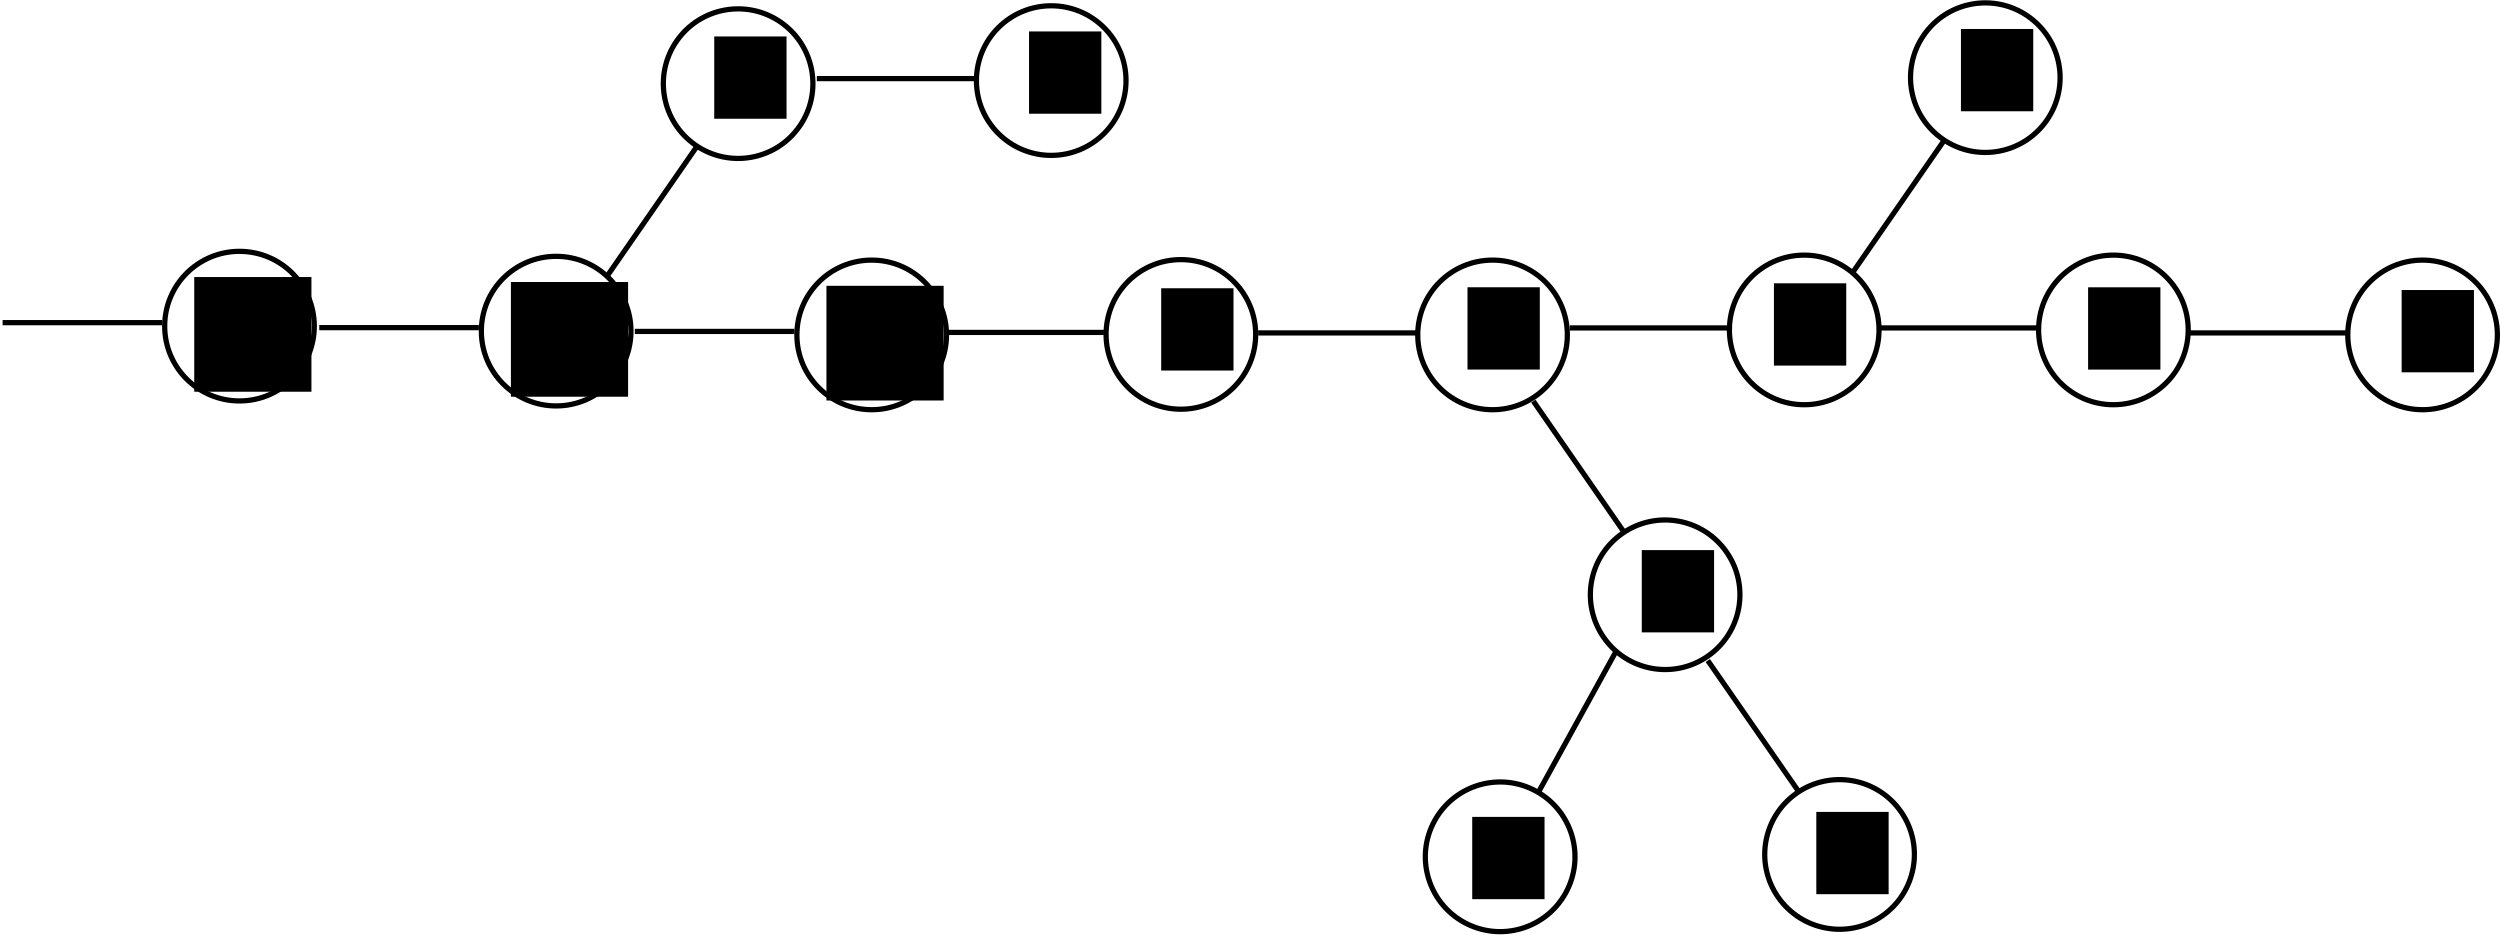 <?xml version="1.0" encoding="UTF-8" standalone="no"?>
<!-- Created with Inkscape (http://www.inkscape.org/) -->

<svg
   xmlns:dc="http://purl.org/dc/elements/1.1/"
   xmlns:cc="http://creativecommons.org/ns#"
   xmlns:rdf="http://www.w3.org/1999/02/22-rdf-syntax-ns#"
   xmlns:svg="http://www.w3.org/2000/svg"
   xmlns="http://www.w3.org/2000/svg"
   xmlns:sodipodi="http://sodipodi.sourceforge.net/DTD/sodipodi-0.dtd"
   xmlns:inkscape="http://www.inkscape.org/namespaces/inkscape"
   width="1432.357"
   height="535.435"
   id="svg2"
   version="1.1"
   inkscape:version="0.48.4 r9939"
   sodipodi:docname="chain_selection.svg"
   inkscape:export-filename="/home/vub/chain_selection.png"
   inkscape:export-xdpi="90"
   inkscape:export-ydpi="90">
  <defs
     id="defs4" />
  <sodipodi:namedview
     id="base"
     pagecolor="#ffffff"
     bordercolor="#666666"
     borderopacity="1.0"
     inkscape:pageopacity="0.0"
     inkscape:pageshadow="2"
     inkscape:zoom="0.7"
     inkscape:cx="714.42858"
     inkscape:cy="374.41778"
     inkscape:document-units="px"
     inkscape:current-layer="layer1"
     showgrid="false"
     fit-margin-top="0"
     fit-margin-left="0"
     fit-margin-right="0"
     fit-margin-bottom="0"
     inkscape:window-width="1600"
     inkscape:window-height="824"
     inkscape:window-x="0"
     inkscape:window-y="24"
     inkscape:window-maximized="1" />
  <g
     inkscape:label="Layer 1"
     inkscape:groupmode="layer"
     id="layer1"
     transform="translate(339.429,-464.762)">
    <path
       sodipodi:type="arc"
       style="fill:none;stroke:#000000;stroke-width:3;stroke-opacity:1"
       id="path2985"
       sodipodi:cx="214.28572"
       sodipodi:cy="394.09448"
       sodipodi:rx="42.857143"
       sodipodi:ry="42.857143"
       d="m 257.143,394.094 c 0,23.669 -19.188,42.857 -42.857,42.857 -23.669,0 -42.857,-19.188 -42.857,-42.857 0,-23.669 19.188,-42.857 42.857,-42.857 23.669,0 42.857,19.188 42.857,42.857 z"
       transform="translate(-54.286,262.553)" />
    <path
       sodipodi:type="arc"
       style="fill:none;stroke:#000000;stroke-width:3;stroke-opacity:1"
       id="path2985-5"
       sodipodi:cx="214.28572"
       sodipodi:cy="394.09448"
       sodipodi:rx="42.857143"
       sodipodi:ry="42.857143"
       d="m 257.143,394.094 c 0,23.669 -19.188,42.857 -42.857,42.857 -23.669,0 -42.857,-19.188 -42.857,-42.857 0,-23.669 19.188,-42.857 42.857,-42.857 23.669,0 42.857,19.188 42.857,42.857 z"
       transform="translate(122.857,262.268)" />
    <path
       style="fill:none;stroke:#000000;stroke-width:3;stroke-linecap:butt;stroke-linejoin:miter;stroke-opacity:1"
       d="m 202.857,346.952 91.429,0"
       id="path3773"
       inkscape:connector-curvature="0"
       transform="translate(0,308.268)" />
    <path
       sodipodi:type="arc"
       style="fill:none;stroke:#000000;stroke-width:3;stroke-opacity:1"
       id="path2985-5-2"
       sodipodi:cx="214.28572"
       sodipodi:cy="394.09448"
       sodipodi:rx="42.857143"
       sodipodi:ry="42.857143"
       d="m 257.143,394.094 c 0,23.669 -19.188,42.857 -42.857,42.857 -23.669,0 -42.857,-19.188 -42.857,-42.857 0,-23.669 19.188,-42.857 42.857,-42.857 23.669,0 42.857,19.188 42.857,42.857 z"
       transform="translate(301.429,262.553)" />
    <path
       style="fill:none;stroke:#000000;stroke-width:3;stroke-linecap:butt;stroke-linejoin:miter;stroke-opacity:1"
       d="m 381.429,655.505 91.429,0"
       id="path3773-5"
       inkscape:connector-curvature="0" />
    <path
       sodipodi:type="arc"
       style="fill:none;stroke:#000000;stroke-width:3;stroke-opacity:1"
       id="path2985-5-7"
       sodipodi:cx="214.28572"
       sodipodi:cy="394.09448"
       sodipodi:rx="42.857143"
       sodipodi:ry="42.857143"
       d="m 257.143,394.094 c 0,23.669 -19.188,42.857 -42.857,42.857 -23.669,0 -42.857,-19.188 -42.857,-42.857 0,-23.669 19.188,-42.857 42.857,-42.857 23.669,0 42.857,19.188 42.857,42.857 z"
       transform="matrix(0.569,0.822,-0.822,0.569,816.618,405.142)" />
    <path
       style="fill:none;stroke:#000000;stroke-width:3;stroke-linecap:butt;stroke-linejoin:miter;stroke-opacity:1"
       d="m 539.091,694.606 52.047,75.169"
       id="path3773-2"
       inkscape:connector-curvature="0" />
    <path
       sodipodi:type="arc"
       style="fill:none;stroke:#000000;stroke-width:3;stroke-opacity:1"
       id="path2985-5-0"
       sodipodi:cx="214.28572"
       sodipodi:cy="394.09448"
       sodipodi:rx="42.857143"
       sodipodi:ry="42.857143"
       d="m 257.143,394.094 c 0,23.669 -19.188,42.857 -42.857,42.857 -23.669,0 -42.857,-19.188 -42.857,-42.857 0,-23.669 19.188,-42.857 42.857,-42.857 23.669,0 42.857,19.188 42.857,42.857 z"
       transform="translate(480,259.696)" />
    <path
       style="fill:none;stroke:#000000;stroke-width:3;stroke-linecap:butt;stroke-linejoin:miter;stroke-opacity:1"
       d="m 560,652.648 91.429,0"
       id="path3773-8"
       inkscape:connector-curvature="0" />
    <path
       sodipodi:type="arc"
       style="fill:none;stroke:#000000;stroke-width:3;stroke-opacity:1"
       id="path2985-5-3"
       sodipodi:cx="214.28572"
       sodipodi:cy="394.09448"
       sodipodi:rx="42.857143"
       sodipodi:ry="42.857143"
       d="m 257.143,394.094 c 0,23.669 -19.188,42.857 -42.857,42.857 -23.669,0 -42.857,-19.188 -42.857,-42.857 0,-23.669 19.188,-42.857 42.857,-42.857 23.669,0 42.857,19.188 42.857,42.857 z"
       transform="matrix(0.57,0.822,-0.822,0.57,916.336,553.536)" />
    <path
       style="fill:none;stroke:#000000;stroke-width:3;stroke-linecap:butt;stroke-linejoin:miter;stroke-opacity:1"
       d="m 639.034,843.216 52.105,75.128"
       id="path3773-7"
       inkscape:connector-curvature="0" />
    <path
       sodipodi:type="arc"
       style="fill:none;stroke:#000000;stroke-width:3;stroke-opacity:1"
       id="path2985-5-6"
       sodipodi:cx="214.28572"
       sodipodi:cy="394.09448"
       sodipodi:rx="42.857143"
       sodipodi:ry="42.857143"
       d="m 257.143,394.094 c 0,23.669 -19.188,42.857 -42.857,42.857 -23.669,0 -42.857,-19.188 -42.857,-42.857 0,-23.669 19.188,-42.857 42.857,-42.857 23.669,0 42.857,19.188 42.857,42.857 z"
       transform="matrix(-0.483,0.876,-0.876,-0.483,968.806,958.299)" />
    <path
       style="fill:none;stroke:#000000;stroke-width:3;stroke-linecap:butt;stroke-linejoin:miter;stroke-opacity:1"
       d="M 586.024,838.764 541.908,918.845"
       id="path3773-9"
       inkscape:connector-curvature="0" />
    <path
       sodipodi:type="arc"
       style="fill:none;stroke:#000000;stroke-width:3;stroke-opacity:1"
       id="path2985-5-29"
       sodipodi:cx="214.28572"
       sodipodi:cy="394.09448"
       sodipodi:rx="42.857143"
       sodipodi:ry="42.857143"
       d="m 257.143,394.094 c 0,23.669 -19.188,42.857 -42.857,42.857 -23.669,0 -42.857,-19.188 -42.857,-42.857 0,-23.669 19.188,-42.857 42.857,-42.857 23.669,0 42.857,19.188 42.857,42.857 z"
       transform="translate(657.143,259.696)" />
    <path
       style="fill:none;stroke:#000000;stroke-width:3;stroke-linecap:butt;stroke-linejoin:miter;stroke-opacity:1"
       d="m 737.143,652.648 91.429,0"
       id="path3773-3"
       inkscape:connector-curvature="0" />
    <path
       sodipodi:type="arc"
       style="fill:none;stroke:#000000;stroke-width:3;stroke-opacity:1"
       id="path2985-5-7-3"
       sodipodi:cx="214.28572"
       sodipodi:cy="394.09448"
       sodipodi:rx="42.857143"
       sodipodi:ry="42.857143"
       d="m 257.143,394.094 c 0,23.669 -19.188,42.857 -42.857,42.857 -23.669,0 -42.857,-19.188 -42.857,-42.857 0,-23.669 19.188,-42.857 42.857,-42.857 23.669,0 42.857,19.188 42.857,42.857 z"
       transform="matrix(0.569,-0.822,-0.822,-0.569,1000.059,909.642)" />
    <path
       style="fill:none;stroke:#000000;stroke-width:3;stroke-linecap:butt;stroke-linejoin:miter;stroke-opacity:1"
       d="m 722.532,620.177 52.047,-75.169"
       id="path3773-2-6"
       inkscape:connector-curvature="0" />
    <path
       sodipodi:type="arc"
       style="fill:none;stroke:#000000;stroke-width:3;stroke-opacity:1"
       id="path2985-5-29-5"
       sodipodi:cx="214.28572"
       sodipodi:cy="394.09448"
       sodipodi:rx="42.857143"
       sodipodi:ry="42.857143"
       d="m 257.143,394.094 c 0,23.669 -19.188,42.857 -42.857,42.857 -23.669,0 -42.857,-19.188 -42.857,-42.857 0,-23.669 19.188,-42.857 42.857,-42.857 23.669,0 42.857,19.188 42.857,42.857 z"
       transform="translate(834.286,262.553)" />
    <path
       style="fill:none;stroke:#000000;stroke-width:3;stroke-linecap:butt;stroke-linejoin:miter;stroke-opacity:1"
       d="m 914.286,655.505 91.429,0"
       id="path3773-3-2"
       inkscape:connector-curvature="0" />
    <path
       sodipodi:type="arc"
       style="fill:none;stroke:#000000;stroke-width:3;stroke-opacity:1"
       id="path2985-5-7-3-3"
       sodipodi:cx="214.28572"
       sodipodi:cy="394.09448"
       sodipodi:rx="42.857143"
       sodipodi:ry="42.857143"
       d="m 257.143,394.094 c 0,23.669 -19.188,42.857 -42.857,42.857 -23.669,0 -42.857,-19.188 -42.857,-42.857 0,-23.669 19.188,-42.857 42.857,-42.857 23.669,0 42.857,19.188 42.857,42.857 z"
       transform="matrix(0.569,-0.822,-0.822,-0.569,285.488,913.07)" />
    <path
       style="fill:none;stroke:#000000;stroke-width:3;stroke-linecap:butt;stroke-linejoin:miter;stroke-opacity:1"
       d="M 7.96,623.606 60.007,548.437"
       id="path3773-2-6-0"
       inkscape:connector-curvature="0" />
    <path
       sodipodi:type="arc"
       style="fill:none;stroke:#000000;stroke-width:3;stroke-opacity:1"
       id="path2985-5-29-5-4"
       sodipodi:cx="214.28572"
       sodipodi:cy="394.09448"
       sodipodi:rx="42.857143"
       sodipodi:ry="42.857143"
       d="m 257.143,394.094 c 0,23.669 -19.188,42.857 -42.857,42.857 -23.669,0 -42.857,-19.188 -42.857,-42.857 0,-23.669 19.188,-42.857 42.857,-42.857 23.669,0 42.857,19.188 42.857,42.857 z"
       transform="translate(48.571,116.839)" />
    <path
       style="fill:none;stroke:#000000;stroke-width:3;stroke-linecap:butt;stroke-linejoin:miter;stroke-opacity:1"
       d="m 128.571,509.791 91.429,0"
       id="path3773-3-2-9"
       inkscape:connector-curvature="0" />
    <flowRoot
       xml:space="preserve"
       id="flowRoot3975"
       style="font-size:40px;font-style:normal;font-weight:normal;line-height:125%;letter-spacing:0px;word-spacing:0px;fill:#000000;fill-opacity:1;stroke:none;font-family:Sans"
       transform="translate(8,308.268)"><flowRegion
         id="flowRegion3977"><rect
           id="rect3979"
           width="41.429"
           height="47.143"
           x="1028.571"
           y="322.666" /></flowRegion><flowPara
         id="flowPara3981">1</flowPara></flowRoot>    <path
       style="fill:none;stroke:#000000;stroke-width:3;stroke-linecap:butt;stroke-linejoin:miter;stroke-opacity:1"
       d="m 24.286,654.648 91.429,0"
       id="path3773-88"
       inkscape:connector-curvature="0" />
    <flowRoot
       xml:space="preserve"
       id="flowRoot3975-4"
       style="font-size:40px;font-style:normal;font-weight:normal;line-height:125%;letter-spacing:0px;word-spacing:0px;fill:#000000;fill-opacity:1;stroke:none;font-family:Sans"
       transform="translate(-171.639,306.702)"><flowRegion
         id="flowRegion3977-5"><rect
           id="rect3979-3"
           width="41.429"
           height="47.143"
           x="1028.571"
           y="322.666" /></flowRegion><flowPara
         id="flowPara3981-6">2</flowPara></flowRoot>    <flowRoot
       xml:space="preserve"
       id="flowRoot3975-2"
       style="font-size:40px;font-style:normal;font-weight:normal;line-height:125%;letter-spacing:0px;word-spacing:0px;fill:#000000;fill-opacity:1;stroke:none;font-family:Sans"
       transform="translate(-244.496,158.702)"><flowRegion
         id="flowRegion3977-53"><rect
           id="rect3979-9"
           width="41.429"
           height="47.143"
           x="1028.571"
           y="322.666" /></flowRegion><flowPara
         id="flowPara3981-9">1</flowPara></flowRoot>    <flowRoot
       xml:space="preserve"
       id="flowRoot3975-5"
       style="font-size:40px;font-style:normal;font-weight:normal;line-height:125%;letter-spacing:0px;word-spacing:0px;fill:#000000;fill-opacity:1;stroke:none;font-family:Sans"
       transform="translate(-351.639,304.416)"><flowRegion
         id="flowRegion3977-9"><rect
           id="rect3979-33"
           width="41.429"
           height="47.143"
           x="1028.571"
           y="322.666" /></flowRegion><flowPara
         id="flowPara3981-64">4</flowPara></flowRoot>    <flowRoot
       xml:space="preserve"
       id="flowRoot3975-0"
       style="font-size:40px;font-style:normal;font-weight:normal;line-height:125%;letter-spacing:0px;word-spacing:0px;fill:#000000;fill-opacity:1;stroke:none;font-family:Sans"
       transform="translate(-327.353,607.273)"><flowRegion
         id="flowRegion3977-2"><rect
           id="rect3979-8"
           width="41.429"
           height="47.143"
           x="1028.571"
           y="322.666" /></flowRegion><flowPara
         id="flowPara3981-95">1</flowPara></flowRoot>    <flowRoot
       xml:space="preserve"
       id="flowRoot3975-3"
       style="font-size:40px;font-style:normal;font-weight:normal;line-height:125%;letter-spacing:0px;word-spacing:0px;fill:#000000;fill-opacity:1;stroke:none;font-family:Sans"
       transform="translate(-524.496,610.13)"><flowRegion
         id="flowRegion3977-7"><rect
           id="rect3979-0"
           width="41.429"
           height="47.143"
           x="1028.571"
           y="322.666" /></flowRegion><flowPara
         id="flowPara3981-5">1</flowPara></flowRoot>    <flowRoot
       xml:space="preserve"
       id="flowRoot3975-30"
       style="font-size:40px;font-style:normal;font-weight:normal;line-height:125%;letter-spacing:0px;word-spacing:0px;fill:#000000;fill-opacity:1;stroke:none;font-family:Sans"
       transform="translate(-427.353,457.273)"><flowRegion
         id="flowRegion3977-22"><rect
           id="rect3979-80"
           width="41.429"
           height="47.143"
           x="1028.571"
           y="322.666" /></flowRegion><flowPara
         id="flowPara3981-2">3</flowPara></flowRoot>    <flowRoot
       xml:space="preserve"
       id="flowRoot3975-30-5"
       style="font-size:40px;font-style:normal;font-weight:normal;line-height:125%;letter-spacing:0px;word-spacing:0px;fill:#000000;fill-opacity:1;stroke:none;font-family:Sans"
       transform="translate(-527.209,306.682)"><flowRegion
         id="flowRegion3977-22-5"><rect
           id="rect3979-80-5"
           width="41.429"
           height="47.143"
           x="1028.571"
           y="322.666" /></flowRegion><flowPara
         id="flowPara3981-2-1">8</flowPara></flowRoot>    <flowRoot
       xml:space="preserve"
       id="flowRoot3975-30-5-9"
       style="font-size:40px;font-style:normal;font-weight:normal;line-height:125%;letter-spacing:0px;word-spacing:0px;fill:#000000;fill-opacity:1;stroke:none;font-family:Sans"
       transform="translate(-702.706,307.254)"><flowRegion
         id="flowRegion3977-22-5-3"><rect
           id="rect3979-80-5-6"
           width="41.429"
           height="47.143"
           x="1028.571"
           y="322.666" /></flowRegion><flowPara
         id="flowPara3981-2-1-0">9</flowPara></flowRoot>    <flowRoot
       xml:space="preserve"
       id="flowRoot3975-30-5-2"
       style="font-size:40px;font-style:normal;font-weight:normal;line-height:125%;letter-spacing:0px;word-spacing:0px;fill:#000000;fill-opacity:1;stroke:none;font-family:Sans"
       transform="translate(-778.42,160.111)"><flowRegion
         id="flowRegion3977-22-5-1"><rect
           id="rect3979-80-5-9"
           width="41.429"
           height="47.143"
           x="1028.571"
           y="322.666" /></flowRegion><flowPara
         id="flowPara3981-2-1-7">1</flowPara></flowRoot>    <flowRoot
       xml:space="preserve"
       id="flowRoot3975-30-5-2-6"
       style="font-size:40px;font-style:normal;font-weight:normal;line-height:125%;letter-spacing:0px;word-spacing:0px;fill:#000000;fill-opacity:1;stroke:none;font-family:Sans"
       transform="translate(-958.782,162.987)"><flowRegion
         id="flowRegion3977-22-5-1-5"><rect
           id="rect3979-80-5-9-4"
           width="41.429"
           height="47.143"
           x="1028.571"
           y="322.666" /></flowRegion><flowPara
         id="flowPara3981-2-1-7-8">2</flowPara></flowRoot>    <flowRoot
       xml:space="preserve"
       id="flowRoot3975-30-5-2-7"
       style="font-size:40px;font-style:normal;font-weight:normal;line-height:125%;letter-spacing:0px;word-spacing:0px;fill:#000000;fill-opacity:1;stroke:none;font-family:Sans"
       transform="translate(-894.496,305.845)"><flowRegion
         id="flowRegion3977-22-5-1-2"><rect
           id="rect3979-80-5-9-0"
           width="67.143"
           height="65.714"
           x="1028.571"
           y="322.666" /></flowRegion><flowPara
         id="flowPara3981-2-1-7-4">10</flowPara></flowRoot>    <path
       sodipodi:type="arc"
       style="fill:none;stroke:#000000;stroke-width:3;stroke-opacity:1"
       id="path2985-6"
       sodipodi:cx="214.28572"
       sodipodi:cy="394.09448"
       sodipodi:rx="42.857143"
       sodipodi:ry="42.857143"
       d="m 257.143,394.094 c 0,23.669 -19.188,42.857 -42.857,42.857 -23.669,0 -42.857,-19.188 -42.857,-42.857 0,-23.669 19.188,-42.857 42.857,-42.857 23.669,0 42.857,19.188 42.857,42.857 z"
       transform="translate(-235.071,260.388)" />
    <path
       style="fill:none;stroke:#000000;stroke-width:3;stroke-linecap:butt;stroke-linejoin:miter;stroke-opacity:1"
       d="m -156.5,652.482 91.429,0"
       id="path3773-88-3"
       inkscape:connector-curvature="0" />
    <flowRoot
       xml:space="preserve"
       id="flowRoot3975-30-5-2-7-9"
       style="font-size:40px;font-style:normal;font-weight:normal;line-height:125%;letter-spacing:0px;word-spacing:0px;fill:#000000;fill-opacity:1;stroke:none;font-family:Sans"
       transform="translate(-1075.282,303.679)"><flowRegion
         id="flowRegion3977-22-5-1-2-4"><rect
           id="rect3979-80-5-9-0-3"
           width="67.143"
           height="65.714"
           x="1028.571"
           y="322.666" /></flowRegion><flowPara
         id="flowPara3981-2-1-7-4-3">13</flowPara></flowRoot>    <path
       sodipodi:type="arc"
       style="fill:none;stroke:#000000;stroke-width:3;stroke-opacity:1"
       id="path2985-7"
       sodipodi:cx="214.28572"
       sodipodi:cy="394.09448"
       sodipodi:rx="42.857143"
       sodipodi:ry="42.857143"
       d="m 257.143,394.094 c 0,23.669 -19.188,42.857 -42.857,42.857 -23.669,0 -42.857,-19.188 -42.857,-42.857 0,-23.669 19.188,-42.857 42.857,-42.857 23.669,0 42.857,19.188 42.857,42.857 z"
       transform="translate(-416.5,257.53)" />
    <path
       style="fill:none;stroke:#000000;stroke-width:3;stroke-linecap:butt;stroke-linejoin:miter;stroke-opacity:1"
       d="m -337.929,649.625 91.429,0"
       id="path3773-88-31"
       inkscape:connector-curvature="0" />
    <flowRoot
       xml:space="preserve"
       id="flowRoot3975-30-5-2-7-4"
       style="font-size:40px;font-style:normal;font-weight:normal;line-height:125%;letter-spacing:0px;word-spacing:0px;fill:#000000;fill-opacity:1;stroke:none;font-family:Sans"
       transform="translate(-1256.71,300.822)"><flowRegion
         id="flowRegion3977-22-5-1-2-0"><rect
           id="rect3979-80-5-9-0-7"
           width="67.143"
           height="65.714"
           x="1028.571"
           y="322.666" /></flowRegion><flowPara
         id="flowPara3981-2-1-7-4-4">14</flowPara></flowRoot>  </g>
</svg>
